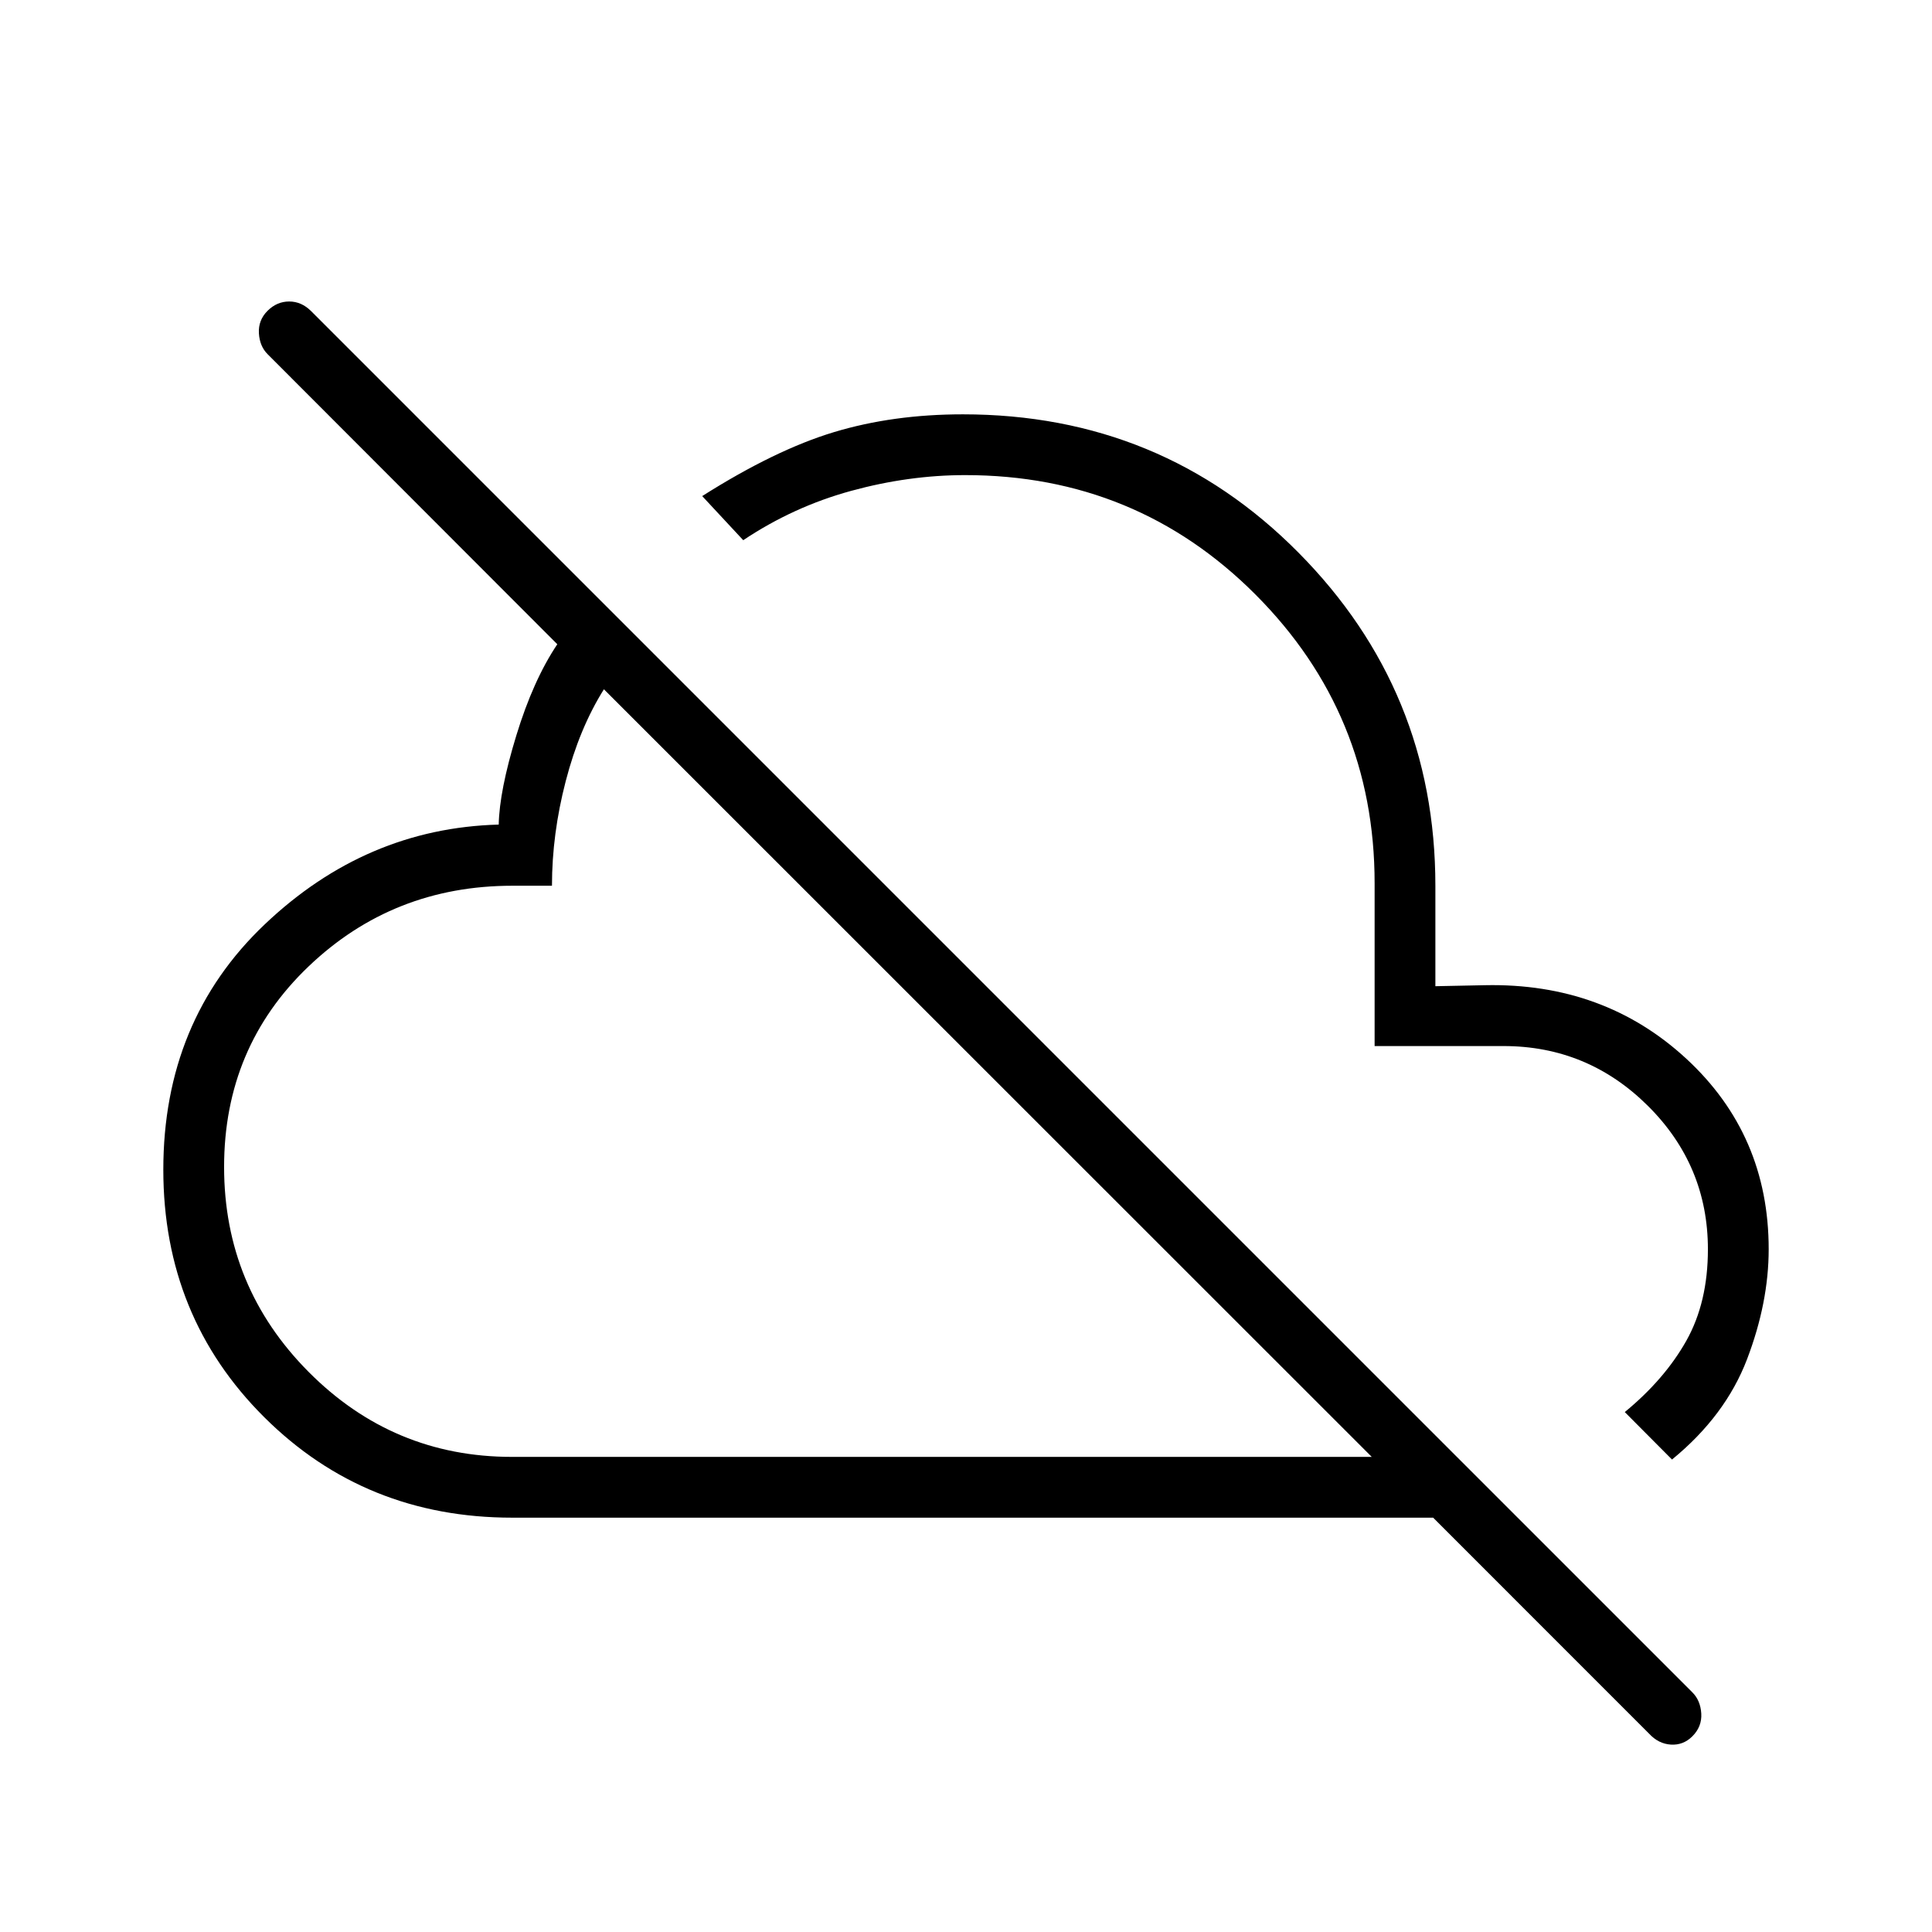 <svg xmlns="http://www.w3.org/2000/svg" height="48" viewBox="0 -960 960 960" width="48"><path d="M254.5-205.88q-73.05 0-123.2-49.92-50.15-49.92-50.15-122.97 0-74 50.33-121.86 50.32-47.85 116.33-49.64.34-16.81 8.75-44.29 8.4-27.48 20.36-45.32L133.05-783.93q-4.01-3.95-4.4-10.45-.38-6.5 4.27-11.16 4.66-4.65 10.77-4.65 6.12 0 10.91 4.79l686.34 686.34q4.02 4.02 4.41 10.52.38 6.5-4.42 11.3-4.51 4.51-10.69 4.12-6.18-.38-10.88-5.49L712.12-205.88H254.5Zm-.13-30.2h427.25L300.08-617.5q-12.16 19.35-18.98 45.66-6.83 26.31-6.83 51.96h-19.64q-59.32 0-101.3 40.09-41.98 40.1-41.98 99.65 0 59.56 41.98 101.81t101.04 42.25Zm235.48-192.15Zm340.96 193.46-23.46-23.58q19.84-16.34 30.57-35.43t10.73-45.43q0-41.71-29.88-71.36-29.89-29.65-71.68-29.65h-64.05v-80.9q0-84.15-59.22-143.48-59.22-59.32-144.23-59.32-28.05 0-56.71 7.84-28.65 7.85-53.57 24.5l-20.39-21.92q36.23-22.96 65.51-31.79 29.28-8.83 64.02-8.83 98.65 0 166.71 68.67 68.07 68.66 68.07 165.57v49.92l24.62-.5q59.19-1.23 100.09 36.55 40.91 37.79 40.91 94.63 0 26.43-10.73 54.61-10.74 28.17-37.31 49.9ZM589.08-474.38Z"/></svg>